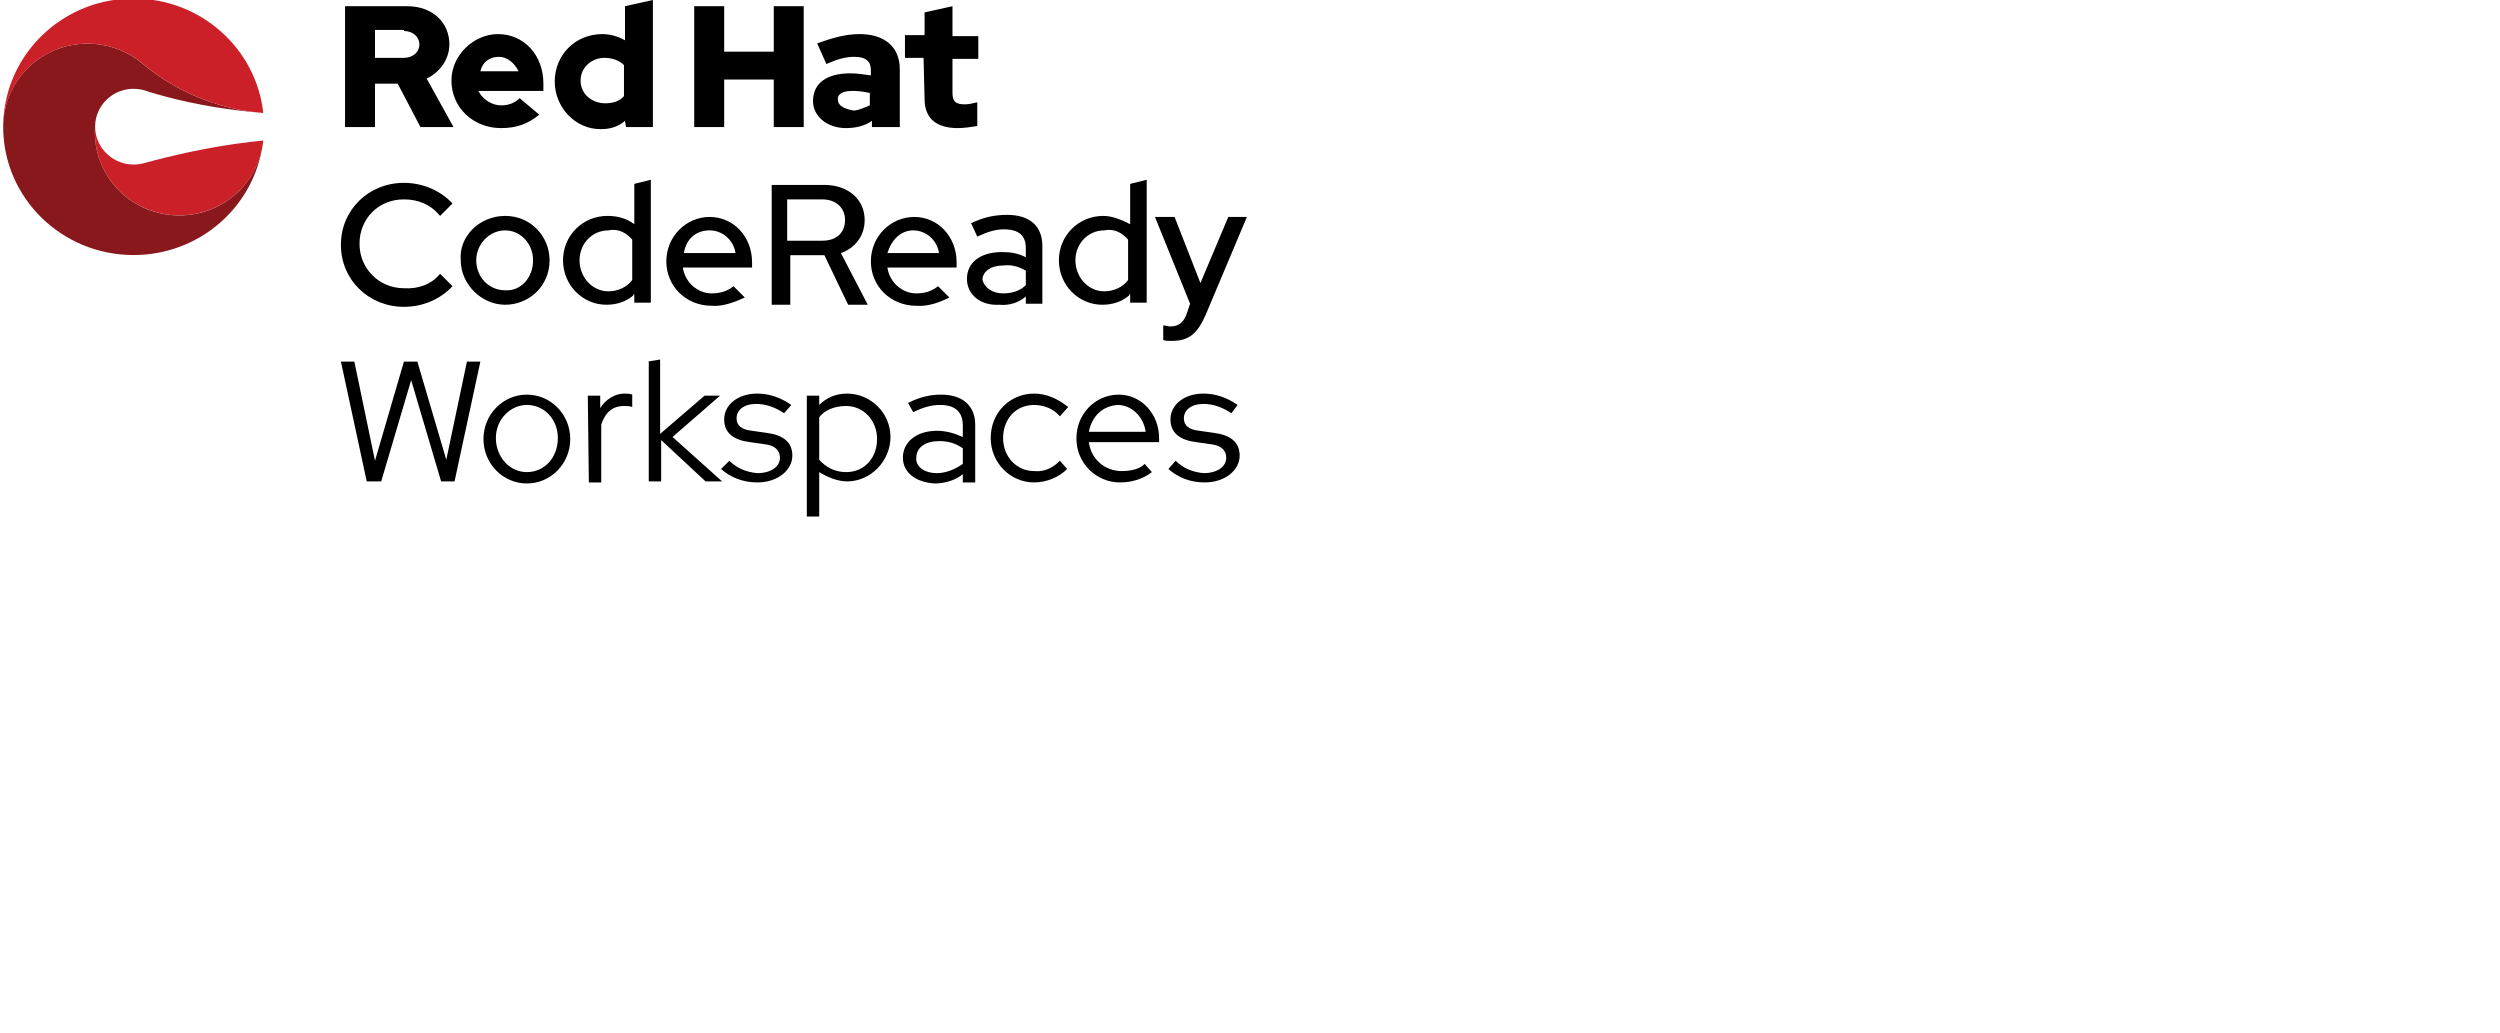 <?xml version="1.0" encoding="utf-8"?>
<!--

    Copyright (c) 2018-2021 Red Hat, Inc.
    This program and the accompanying materials are made
    available under the terms of the Eclipse Public License 2.0
    which is available at https://www.eclipse.org/legal/epl-2.0/

    SPDX-License-Identifier: EPL-2.0

    Contributors:
      Red Hat, Inc. - initial API and implementation

-->
<svg
   xmlns="http://www.w3.org/2000/svg"
   xmlns:xlink="http://www.w3.org/1999/xlink"
   version="1.1"
   width="242"
   height="100"
   viewBox="0 0 242 100"
   style="enable-background:new 0 0 242 100;"
   xml:space="preserve"
   data-name="Red Hat CodeReady Workspaces"
   id="CodeReady_Workspaces">
<style type="text/css">
	.st0{fill:#000000;}
	.st1{fill:#CC2028;}
	.st2{fill:#88181B;}
</style>
<g>
	<g>
		<path class="st0" d="M42.6,26.5l1.2,1.2c-1.2,1.3-2.9,2-4.7,2c-3.4,0-6.1-2.6-6.1-6s2.7-6,6.1-6c1.9,0,3.6,0.8,4.7,2l-1.2,1.2
			c-0.9-1.1-2.1-1.6-3.5-1.6c-2.5,0-4.3,1.9-4.3,4.3s1.9,4.3,4.3,4.3C40.5,28,41.8,27.5,42.6,26.5z"/>
		<path class="st0" d="M48.9,20.9c2.5,0,4.3,2,4.3,4.3c0,2.5-2,4.3-4.3,4.3s-4.3-2-4.3-4.3l0,0C44.4,22.9,46.4,20.9,48.9,20.9
			C48.8,20.9,48.9,20.9,48.9,20.9z M51.6,25.2c0-1.6-1.2-2.9-2.7-2.9c-1.5,0-2.8,1.3-2.8,2.9s1.2,2.9,2.8,2.9
			C50.4,28.2,51.6,26.9,51.6,25.2z"/>
		<path class="st0" d="M61.3,28.6c-0.7,0.6-1.6,0.9-2.6,0.9c-2.3,0-4.2-1.9-4.2-4.3s1.9-4.3,4.3-4.3c0.9,0,1.8,0.2,2.6,0.8v-3.9
			l1.6-0.4v11.9h-1.6v-0.8H61.3z M58.9,28.2c0.9,0,1.8-0.4,2.3-1.1v-3.9c-0.6-0.7-1.4-1.1-2.3-0.9c-1.6,0-2.8,1.3-2.8,2.9
			S57.3,28.2,58.9,28.2z"/>
		<path class="st0" d="M68.9,29.6c-2.5,0-4.4-1.9-4.4-4.3s1.9-4.3,4.2-4.3c2.3,0,4.1,1.9,4.1,4.4v0.5h-6.7c0.2,1.4,1.4,2.5,2.8,2.5
			c0.8,0,1.5-0.2,2.1-0.7l1.1,1.1C71.2,29.2,70,29.7,68.9,29.6z M66.2,24.5h5c-0.2-1.3-1.3-2.2-2.5-2.2
			C67.3,22.3,66.4,23.2,66.2,24.5z"/>
		<path class="st0" d="M74.5,17.9h5.3c2.3,0,3.9,1.4,3.9,3.4c0,1.5-0.9,2.7-2.3,3.2l2.6,5h-1.9l-2.3-4.8h-3.3v4.8h-1.8V17.9H74.5z
			 M76.2,19.4v3.9h3.4c1.4,0,2.2-0.8,2.2-2s-0.9-2-2.2-2h-3.4V19.4z"/>
		<path class="st0" d="M88.7,29.6c-2.5,0-4.4-1.9-4.4-4.3s1.9-4.3,4.2-4.3s4.1,1.9,4.1,4.4v0.5h-6.7c0.2,1.4,1.4,2.5,2.8,2.5
			c0.8,0,1.5-0.2,2.1-0.7l1.1,1.1C91.1,29.2,89.9,29.7,88.7,29.6z M85.9,24.5h5c-0.2-1.3-1.3-2.2-2.5-2.2
			C87.2,22.3,86.3,23.2,85.9,24.5z"/>
		<path class="st0" d="M93.6,27c0-1.6,1.3-2.6,3.4-2.6c0.8,0,1.5,0.1,2.3,0.5v-0.9c0-1.2-0.7-1.8-2.1-1.8c-0.8,0-1.5,0.2-2.6,0.7
			l-0.6-1.3c1.3-0.6,2.3-0.8,3.5-0.8c2.2,0,3.4,1.1,3.4,3v5.6h-1.6v-0.7c-0.7,0.6-1.6,0.9-2.6,0.8C94.9,29.6,93.6,28.5,93.6,27z
			 M97.1,28.4c0.8,0,1.6-0.2,2.2-0.8v-1.4c-0.7-0.4-1.4-0.6-2.2-0.5c-1.2,0-2,0.6-2,1.4C95.3,27.8,96,28.4,97.1,28.4z"/>
		<path class="st0" d="M109.3,28.6c-0.7,0.6-1.6,0.9-2.6,0.9c-2.3,0-4.2-1.9-4.2-4.3s1.9-4.3,4.3-4.3c0.9,0,1.8,0.4,2.6,0.8v-3.9
			l1.6-0.4v11.9h-1.6v-0.8H109.3z M106.9,28.2c0.9,0,1.8-0.4,2.3-1.1v-3.9c-0.6-0.7-1.4-1.1-2.3-0.9c-1.6,0-2.8,1.3-2.8,2.9
			S105.3,28.2,106.9,28.2z"/>
		<path class="st0" d="M115.2,29.4l-3.4-8.4h1.9l2.5,6.4l2.7-6.4h1.8l-4,9.5c-0.8,1.8-1.6,2.5-3.3,2.5c-0.4,0-0.6,0-0.8-0.1v-1.4
			c0.2,0,0.5,0.1,0.7,0.1c0.8,0,1.3-0.4,1.6-1.3L115.2,29.4z"/>
		<path class="st0" d="M35.5,46.6L33,35h1.3l2,9.6l2.8-9.6h1.3l2.8,9.5l2-9.5h1.3L44,46.6h-1.3l-2.9-9.8l-2.9,9.8L35.5,46.6z"/>
		<path class="st0" d="M51,38.2c2.3,0,4.2,1.9,4.2,4.3s-1.9,4.3-4.2,4.3s-4.2-1.9-4.2-4.3C46.8,40.1,48.7,38.2,51,38.2z M54,42.4
			c0-1.8-1.3-3.2-3-3.2c-1.6,0-3,1.4-3,3.2c0,1.8,1.3,3.3,3,3.3C52.7,45.7,54,44.3,54,42.4L54,42.4z"/>
		<path class="st0" d="M56.9,38.3h1.2v1.2c0.5-0.8,1.4-1.4,2.3-1.4c0.2,0,0.6,0,0.8,0.1v1.2c-0.2-0.1-0.6-0.1-0.8-0.1
			c-1.1,0-1.8,0.6-2.2,1.8v5.6h-1.2L56.9,38.3z"/>
		<path class="st0" d="M62.7,35l1.2-0.2v7.2l4.3-3.7h1.5l-4.6,4l4.8,4.3h-1.6l-4.3-4v4h-1.2V35H62.7z"/>
		<path class="st0" d="M70.6,44.6c0.7,0.7,1.6,1.1,2.7,1.2c1.3,0,2.2-0.6,2.2-1.5c0-0.7-0.5-1.2-1.5-1.3l-1.4-0.2
			c-1.6-0.2-2.5-0.9-2.5-2.2c0-1.4,1.3-2.5,3.2-2.5c1.2,0,2.3,0.4,3.3,1.1L75.9,40c-0.9-0.6-1.8-0.9-2.7-0.9c-1.2,0-1.9,0.6-1.9,1.4
			c0,0.7,0.5,1.1,1.5,1.2l1.4,0.2c1.6,0.2,2.5,0.9,2.5,2.2c0,1.4-1.4,2.6-3.4,2.6c-1.4,0-2.6-0.5-3.5-1.3L70.6,44.6z"/>
		<path class="st0" d="M78.1,38.3h1.2v0.9c0.7-0.7,1.6-1.1,2.7-1.1c2.3,0,4.2,1.9,4.2,4.2s-1.9,4.3-4.2,4.3c-0.9,0-1.9-0.4-2.7-0.9
			V50h-1.2V38.3z M79.3,40.4v4.1c0.6,0.7,1.5,1.2,2.6,1.2c1.8,0,3-1.4,3-3.2c0-1.8-1.3-3.2-3-3.2C80.8,39.3,79.8,39.7,79.3,40.4
			L79.3,40.4z"/>
		<path class="st0" d="M87.4,44.3c0-1.5,1.3-2.6,3.3-2.6c0.8,0,1.6,0.2,2.5,0.6v-1.1c0-1.3-0.7-2-2.2-2c-0.8,0-1.6,0.2-2.6,0.7
			L87.9,39c1.2-0.6,2.2-0.8,3.2-0.8c2.1,0,3.3,1.1,3.3,2.9v5.6h-1.2v-0.8c-0.7,0.6-1.8,0.9-2.7,0.9C88.6,46.7,87.4,45.7,87.4,44.3z
			 M90.7,45.8c0.9,0,1.8-0.4,2.5-0.9v-1.5c-0.7-0.5-1.4-0.7-2.3-0.7c-1.3,0-2.2,0.6-2.2,1.6C88.6,45.1,89.4,45.8,90.7,45.8z"/>
		<path class="st0" d="M102.6,44.6l0.7,0.8c-0.8,0.8-2,1.3-3.2,1.3c-2.3,0-4.2-1.9-4.2-4.3c0-2.5,1.9-4.3,4.2-4.3
			c1.2,0,2.3,0.5,3.3,1.3l-0.8,0.9c-0.6-0.7-1.5-1.1-2.5-1.1c-1.8,0-3,1.4-3,3.2c0,1.8,1.3,3.2,3,3.2
			C101.1,45.7,101.9,45.3,102.6,44.6z"/>
		<path class="st0" d="M108.4,46.7c-2.3,0-4.2-1.9-4.2-4.2v-0.1c0-2.3,1.8-4.2,4.1-4.2c2.2,0,3.9,1.9,3.9,4.2v0.4h-6.8
			c0.2,1.6,1.5,2.8,3.2,2.8c0.8,0,1.8-0.2,2.2-0.7l0.7,0.8C110.6,46.4,109.5,46.7,108.4,46.7z M105.4,41.8h5.5
			c-0.2-1.5-1.4-2.6-2.7-2.6C106.7,39.3,105.7,40.3,105.4,41.8L105.4,41.8z"/>
		<path class="st0" d="M113.8,44.6c0.7,0.7,1.6,1.1,2.7,1.2c1.3,0,2.2-0.6,2.2-1.5c0-0.7-0.5-1.2-1.5-1.3l-1.4-0.2
			c-1.6-0.2-2.5-0.9-2.5-2.2c0-1.4,1.3-2.5,3.2-2.5c1.2,0,2.3,0.4,3.3,1.1l-0.6,0.8c-0.9-0.6-1.8-0.9-2.7-0.9
			c-1.2,0-1.9,0.6-1.9,1.4c0,0.7,0.5,1.1,1.5,1.2l1.4,0.2c1.6,0.2,2.5,0.9,2.5,2.2c0,1.4-1.4,2.6-3.4,2.6c-1.4,0-2.6-0.5-3.5-1.3
			L113.8,44.6z"/>
		<path class="st0" d="M89.5,9.6c0,1.9,1.2,2.8,3.2,2.8c0.6,0,1.3-0.1,1.9-0.2V9.9c-0.4,0.1-0.8,0.2-1.2,0.2c-0.8,0-1.2-0.2-1.2-1.1
			V5.7h2.5V3.5h-2.5V0.6l-2.7,0.6v2.2h-1.9v2.2h1.8L89.5,9.6z M81.1,9.6c0-0.6,0.6-0.8,1.5-0.8c0.6,0,1.1,0.1,1.6,0.2v1.2
			c-0.5,0.2-1.1,0.5-1.6,0.5C81.6,10.5,81.1,10.2,81.1,9.6 M81.9,12.4c0.9,0,1.8-0.2,2.5-0.7v0.6h2.7V6.7c0-2.1-1.4-3.4-3.9-3.4
			c-1.4,0-2.7,0.4-4.1,0.9l0.9,2c1.1-0.5,1.9-0.7,2.7-0.7c1.2,0,1.6,0.5,1.6,1.3v0.5c-0.7-0.1-1.3-0.2-2-0.2c-2.2,0-3.6,0.9-3.6,2.7
			C78.7,11.2,80,12.4,81.9,12.4 M67.2,12.3h2.9V7.7h4.8v4.6h2.9V0.6h-2.9V5h-4.8V0.6h-2.9V12.3z M56.2,7.8c0-1.3,1.1-2.2,2.3-2.2
			c0.7,0,1.4,0.2,1.9,0.7v3C60,9.8,59.3,10,58.6,10C57.3,10,56.2,9.1,56.2,7.8 M60.6,12.3h2.6V0l-2.7,0.6v3.3
			c-0.7-0.4-1.5-0.6-2.2-0.6c-2.6,0-4.6,2-4.6,4.6c0,2.5,2,4.6,4.4,4.6c0,0,0,0,0.1,0c0.8,0,1.6-0.2,2.3-0.8L60.6,12.3z M48.3,5.5
			c0.8,0,1.5,0.6,1.9,1.4h-3.7C46.7,6,47.4,5.5,48.3,5.5 M43.7,7.8c0,2.6,2.1,4.6,4.8,4.6c1.5,0,2.6-0.4,3.7-1.3l-1.9-1.6
			c-0.5,0.5-1.1,0.7-1.8,0.7c-0.9,0-1.8-0.6-2.2-1.4h6.3V8.1c0-2.8-1.9-4.8-4.4-4.8C45.9,3.3,43.7,5.3,43.7,7.8L43.7,7.8 M39.1,3
			c0.9,0,1.5,0.6,1.5,1.3S40,5.6,39.1,5.6h-2.8V2.9h2.8V3z M33.4,12.3h2.9V8.1h2.2l2.2,4.2h3.2l-2.6-4.7c1.3-0.6,2.2-1.9,2.2-3.3
			c0-2.1-1.6-3.7-4.1-3.7h-6L33.4,12.3z"/>
	</g>
	<g id="g622" transform="matrix(0.062,0,0,0.061,-47.414,-21.312)">
		<path id="path612" class="st1" d="M1172.6,528.4c0.8,0.1,1.6,0.1,2.4,0.2C1174.2,528.6,1173.4,528.5,1172.6,528.4L1172.6,528.4z"
			/>
		<path id="path614" class="st1" d="M1175.7,528.7L1175.7,528.7c-0.1,0-0.1,0-0.2,0C1175.6,528.7,1175.6,528.7,1175.7,528.7z"/>
		<path id="path616" class="st1" d="M1024.1,599.2c-11.6,2.9-23.1,5.9-34.6,9.1c-5.1,1.4-10.5,2.2-16.1,2.2c-20.2,0-38-10-48.9-25.3
			c0-0.1-0.1-0.1-0.1-0.2c-0.2-0.3-0.4-0.6-0.6-0.9c-0.1-0.2-0.2-0.3-0.4-0.5c-0.1-0.2-0.2-0.4-0.4-0.6c-0.2-0.3-0.4-0.6-0.6-0.9
			c0-0.1-0.1-0.1-0.1-0.2c-5.7-9.2-9-20-9-31.6c0-0.7,0-1.4,0-2.1c-4,47.1,17.3,90.7,52.8,117c18.5,13.7,40.9,22.8,65.5,25.3
			c70.8,7,134.1-43.4,143.6-113.4c0.2-1.6,0.4-3.1,0.6-4.7C1124.6,577.4,1074,586.8,1024.1,599.2z"/>
		<path id="path618" class="st2" d="M1031.6,690.6c-24.6-2.4-47-11.5-65.5-25.3c-35.5-26.4-56.8-69.9-52.8-117
			c0.1-3.8,0.6-7.5,1.4-11.1c6-26.8,30-46.9,58.6-46.9c7.9,0,15.5,1.5,22.4,4.3c9.6,3,19.2,5.8,28.9,8.4c48.4,13,98,21.1,148,25.4
			c0,0,0,0,0,0c-68.4-6.3-133.2-33.6-185.5-78.2l0,0c-2.3-1.9-4.6-3.8-7-5.6c-21.9-16.3-49.1-26-78.6-26
			c-72.8,0-131.7,58.9-131.8,131.7c0,0.1,0,0.1,0,0.2c0,0,0,0.1,0,0.1l0,0c0,112.4,91.1,203.5,203.5,203.5l0,0
			c103.4,0,188.7-77,201.8-176.8C1165.7,647.2,1102.4,697.7,1031.6,690.6z"/>
		<path id="path620" class="st1" d="M973.3,347L973.3,347c-21.6,0-42.5,3.4-62,9.6c-82,26.2-141.4,103-141.5,193.7
			c0.1-72.7,59-131.7,131.8-131.7c29.4,0,56.6,9.7,78.6,26l7,5.6c52.3,44.7,117.1,72,185.5,78.2c0.8,0.1,1.6,0.1,2.4,0.2
			c0.2,0,0.3,0,0.5,0c0.1,0,0.1,0,0.2,0C1164.8,426.6,1078.4,347,973.3,347z"/>
	</g>
</g>
</svg>
